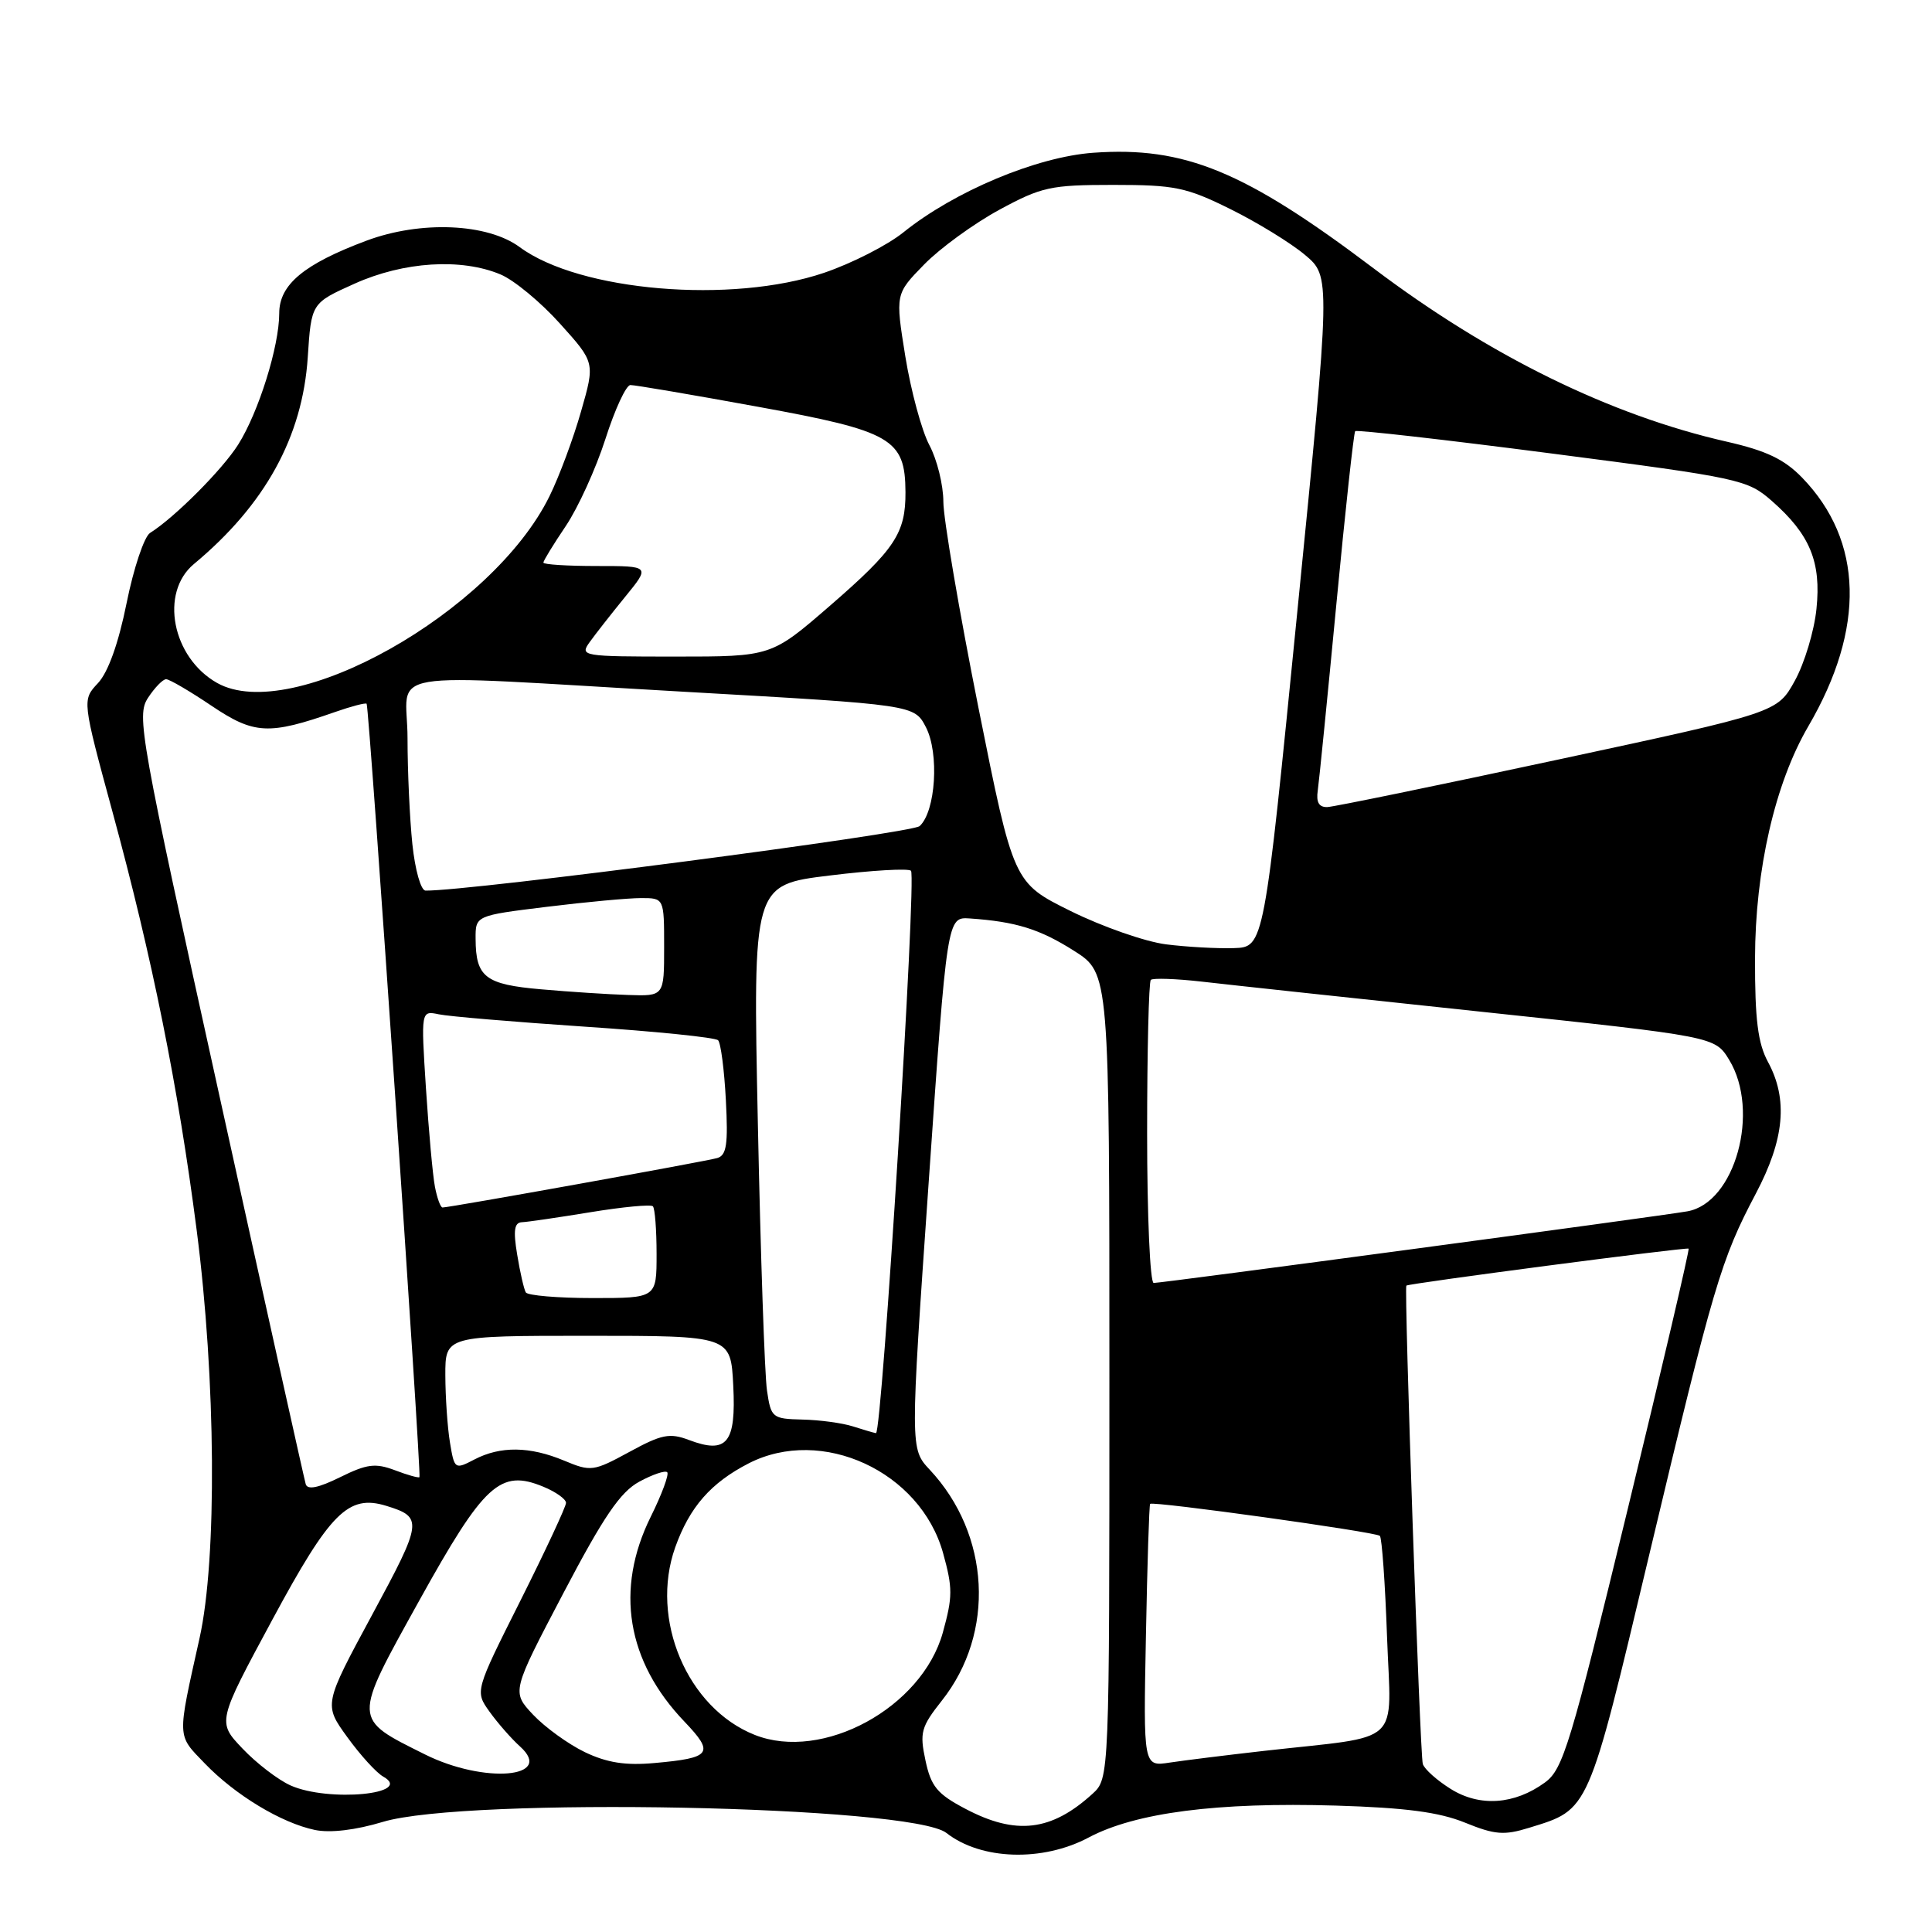 <?xml version="1.0" encoding="UTF-8" standalone="no"?>
<!DOCTYPE svg PUBLIC "-//W3C//DTD SVG 1.1//EN" "http://www.w3.org/Graphics/SVG/1.1/DTD/svg11.dtd" >
<svg xmlns="http://www.w3.org/2000/svg" xmlns:xlink="http://www.w3.org/1999/xlink" version="1.1" viewBox="0 0 256 256">
 <g >
 <path fill="currentColor"
d=" M 144.25 243.48 C 150.46 240.18 161.29 238.78 177.00 239.25 C 186.25 239.53 190.70 240.12 194.12 241.51 C 198.08 243.12 199.30 243.22 202.62 242.19 C 210.63 239.72 210.36 240.34 218.54 205.98 C 227.06 170.20 228.03 166.92 232.65 158.17 C 236.46 150.96 236.95 145.66 234.26 140.70 C 232.93 138.23 232.53 135.10 232.55 127.00 C 232.57 115.27 235.20 103.78 239.61 96.24 C 247.19 83.26 246.91 71.68 238.80 63.30 C 236.44 60.86 234.05 59.72 228.83 58.53 C 213.38 55.02 197.39 47.17 182.00 35.55 C 164.93 22.66 156.97 19.38 144.88 20.24 C 137.35 20.78 126.46 25.35 119.69 30.80 C 117.59 32.49 112.87 34.90 109.19 36.15 C 96.94 40.30 76.79 38.60 68.87 32.75 C 64.59 29.58 55.73 29.21 48.56 31.89 C 40.27 34.99 37.00 37.71 37.00 41.51 C 37.00 45.88 34.27 54.62 31.56 58.91 C 29.45 62.25 23.13 68.58 19.88 70.62 C 19.11 71.11 17.71 75.27 16.78 79.89 C 15.70 85.25 14.33 89.08 12.98 90.52 C 10.88 92.76 10.88 92.76 14.92 107.63 C 20.20 127.04 23.59 143.88 26.06 163.00 C 28.61 182.77 28.78 206.58 26.44 217.07 C 23.45 230.51 23.42 229.81 27.13 233.66 C 31.16 237.85 37.28 241.55 41.73 242.48 C 43.76 242.90 47.12 242.50 50.73 241.41 C 61.78 238.08 120.78 239.24 125.41 242.88 C 129.99 246.47 138.14 246.73 144.25 243.48 Z  M 127.91 239.67 C 124.18 237.71 123.36 236.71 122.63 233.27 C 121.84 229.57 122.04 228.83 124.80 225.34 C 131.91 216.37 131.22 203.32 123.19 194.74 C 120.60 191.97 120.60 191.97 123.05 156.74 C 125.50 121.50 125.50 121.50 128.50 121.70 C 134.61 122.12 137.76 123.10 142.32 125.99 C 147.00 128.96 147.00 128.96 147.00 182.30 C 147.00 235.65 147.00 235.65 144.75 237.70 C 139.30 242.66 134.61 243.21 127.91 239.67 Z  M 192.22 237.04 C 190.41 235.91 188.75 234.43 188.53 233.74 C 188.15 232.59 186.03 170.68 186.35 170.35 C 186.64 170.06 223.50 165.23 223.75 165.45 C 223.89 165.57 220.26 181.11 215.68 199.97 C 208.09 231.23 207.12 234.44 204.71 236.19 C 200.68 239.13 196.06 239.45 192.22 237.04 Z  M 38.50 236.58 C 36.85 235.84 33.99 233.65 32.14 231.70 C 28.78 228.17 28.78 228.17 36.08 214.63 C 43.76 200.38 46.15 197.99 51.18 199.53 C 56.08 201.04 56.00 201.59 49.32 213.95 C 42.89 225.86 42.89 225.86 46.02 230.18 C 47.74 232.56 49.88 234.91 50.78 235.41 C 54.93 237.74 43.51 238.82 38.50 236.58 Z  M 56.33 232.48 C 46.67 227.66 46.68 228.10 55.54 212.11 C 64.15 196.59 66.28 194.63 72.00 197.00 C 73.65 197.68 75.00 198.64 75.00 199.14 C 75.00 199.63 72.29 205.45 68.97 212.07 C 62.93 224.10 62.93 224.10 64.86 226.80 C 65.92 228.28 67.74 230.37 68.92 231.43 C 73.53 235.59 64.16 236.38 56.33 232.48 Z  M 77.50 232.17 C 75.30 231.11 72.22 228.88 70.64 227.21 C 67.79 224.17 67.79 224.17 74.64 211.12 C 79.99 200.93 82.20 197.69 84.71 196.33 C 86.48 195.37 88.14 194.81 88.41 195.08 C 88.68 195.35 87.70 198.01 86.22 200.99 C 81.47 210.60 83.04 220.14 90.70 228.13 C 94.71 232.33 94.26 232.94 86.72 233.61 C 82.89 233.96 80.43 233.57 77.50 232.17 Z  M 151.84 216.80 C 152.02 207.28 152.27 199.40 152.40 199.27 C 152.78 198.88 182.32 202.99 182.84 203.51 C 183.11 203.77 183.54 209.80 183.79 216.89 C 184.32 231.58 186.13 229.90 167.50 232.00 C 162.55 232.56 156.93 233.26 155.00 233.55 C 151.50 234.09 151.50 234.09 151.84 216.80 Z  M 100.00 229.88 C 91.06 226.33 86.08 214.56 89.47 205.03 C 91.38 199.69 94.19 196.48 99.21 193.90 C 108.89 188.94 121.95 194.97 124.96 205.78 C 126.25 210.43 126.24 211.58 124.93 216.32 C 122.16 226.29 108.99 233.45 100.00 229.88 Z  M 40.51 196.66 C 40.32 196.02 35.17 172.88 29.08 145.22 C 18.52 97.34 18.07 94.83 19.61 92.47 C 20.50 91.11 21.58 90.00 22.01 90.00 C 22.45 90.00 25.15 91.58 28.03 93.52 C 33.68 97.32 35.61 97.42 44.41 94.34 C 46.55 93.59 48.43 93.10 48.58 93.25 C 48.92 93.58 55.87 195.41 55.58 195.73 C 55.46 195.86 53.99 195.45 52.32 194.81 C 49.73 193.84 48.62 193.98 45.06 195.74 C 42.20 197.15 40.75 197.45 40.51 196.66 Z  M 59.62 191.13 C 59.29 189.13 59.02 185.14 59.01 182.25 C 59.00 177.00 59.00 177.00 77.91 177.00 C 96.83 177.00 96.83 177.00 97.16 183.60 C 97.55 191.21 96.33 192.71 91.30 190.81 C 88.74 189.84 87.67 190.05 83.39 192.39 C 78.63 194.98 78.29 195.02 74.75 193.54 C 70.20 191.64 66.31 191.59 62.86 193.39 C 60.27 194.74 60.21 194.70 59.62 191.13 Z  M 113.00 189.00 C 111.62 188.56 108.63 188.15 106.34 188.10 C 102.32 188.00 102.16 187.87 101.63 184.25 C 101.32 182.19 100.78 166.27 100.42 148.88 C 99.76 117.25 99.76 117.25 109.93 116.01 C 115.52 115.32 120.37 115.04 120.71 115.38 C 121.47 116.14 116.87 190.04 116.07 189.90 C 115.76 189.85 114.38 189.44 113.00 189.00 Z  M 69.67 171.25 C 69.43 170.84 68.91 168.59 68.53 166.25 C 67.99 163.03 68.15 161.99 69.16 161.95 C 69.90 161.92 73.99 161.32 78.26 160.62 C 82.53 159.92 86.24 159.57 86.51 159.84 C 86.78 160.11 87.00 162.96 87.00 166.17 C 87.00 172.00 87.00 172.00 78.56 172.00 C 73.92 172.00 69.92 171.66 69.67 171.25 Z  M 152.00 150.17 C 152.00 139.26 152.22 130.11 152.49 129.84 C 152.76 129.58 155.80 129.68 159.24 130.07 C 162.68 130.47 179.39 132.27 196.37 134.07 C 227.24 137.35 227.24 137.35 229.12 140.43 C 233.27 147.23 229.91 159.41 223.57 160.51 C 219.68 161.19 154.03 170.00 152.87 170.00 C 152.39 170.00 152.00 161.08 152.00 150.17 Z  M 57.63 157.25 C 57.34 155.74 56.81 149.87 56.44 144.20 C 55.78 133.91 55.78 133.91 58.14 134.40 C 59.44 134.68 68.15 135.41 77.50 136.04 C 86.85 136.66 94.79 137.47 95.15 137.84 C 95.51 138.20 95.97 141.76 96.18 145.75 C 96.49 151.63 96.28 153.09 95.03 153.45 C 93.54 153.89 59.58 160.00 58.64 160.00 C 58.37 160.00 57.92 158.76 57.63 157.25 Z  M 71.71 131.09 C 64.30 130.45 63.04 129.48 63.02 124.41 C 63.00 121.32 63.00 121.32 72.44 120.16 C 77.63 119.52 83.26 119.00 84.94 119.00 C 88.00 119.00 88.00 119.00 88.00 125.50 C 88.00 132.00 88.00 132.00 83.25 131.84 C 80.64 131.76 75.45 131.42 71.71 131.09 Z  M 154.50 125.13 C 151.75 124.78 146.08 122.80 141.89 120.73 C 134.29 116.97 134.29 116.97 129.64 93.73 C 127.09 80.96 125.00 68.69 125.00 66.49 C 125.00 64.28 124.17 60.90 123.15 58.99 C 122.13 57.07 120.70 51.78 119.96 47.23 C 118.63 38.96 118.63 38.96 122.46 35.04 C 124.56 32.89 129.03 29.64 132.39 27.81 C 138.02 24.76 139.20 24.50 147.52 24.50 C 155.66 24.50 157.18 24.81 163.02 27.70 C 166.58 29.46 171.03 32.19 172.91 33.77 C 176.32 36.63 176.32 36.63 171.90 81.06 C 167.49 125.50 167.49 125.50 163.49 125.63 C 161.30 125.70 157.25 125.48 154.50 125.13 Z  M 54.64 111.85 C 54.29 108.47 54.00 102.17 54.00 97.85 C 54.00 88.49 49.17 89.30 90.82 91.67 C 121.15 93.39 121.15 93.39 122.69 96.36 C 124.47 99.81 123.99 107.50 121.86 109.46 C 120.80 110.43 62.26 118.08 56.39 118.01 C 55.77 118.01 55.00 115.28 54.64 111.85 Z  M 174.61 104.75 C 174.79 103.51 175.90 92.38 177.08 80.00 C 178.26 67.62 179.38 57.33 179.57 57.13 C 179.75 56.93 191.50 58.26 205.67 60.10 C 230.57 63.33 231.54 63.54 234.77 66.37 C 239.83 70.81 241.34 74.45 240.69 80.69 C 240.39 83.62 239.10 87.90 237.82 90.21 C 235.50 94.41 235.50 94.41 206.50 100.64 C 190.55 104.07 176.77 106.90 175.89 106.94 C 174.77 106.98 174.38 106.31 174.61 104.75 Z  M 28.76 90.49 C 22.81 87.13 21.13 78.54 25.69 74.74 C 35.13 66.89 40.09 57.88 40.78 47.33 C 41.25 40.16 41.25 40.16 47.00 37.58 C 53.50 34.66 61.11 34.18 66.31 36.36 C 68.10 37.10 71.65 40.04 74.20 42.88 C 78.85 48.04 78.85 48.04 76.99 54.52 C 75.98 58.08 74.10 63.13 72.82 65.73 C 65.27 81.14 38.68 96.08 28.76 90.49 Z  M 78.13 85.09 C 78.88 84.04 81.00 81.34 82.83 79.09 C 86.17 75.00 86.17 75.00 79.08 75.00 C 75.19 75.00 72.00 74.80 72.00 74.55 C 72.00 74.30 73.34 72.12 74.97 69.70 C 76.60 67.28 78.96 62.09 80.22 58.17 C 81.47 54.25 82.96 51.03 83.53 51.02 C 84.09 51.01 91.70 52.30 100.44 53.90 C 118.18 57.13 119.94 58.14 119.98 65.20 C 120.01 70.65 118.59 72.79 109.99 80.25 C 102.20 87.00 102.20 87.00 89.48 87.00 C 77.14 87.00 76.80 86.94 78.13 85.09 Z "/>
</g>
</svg>